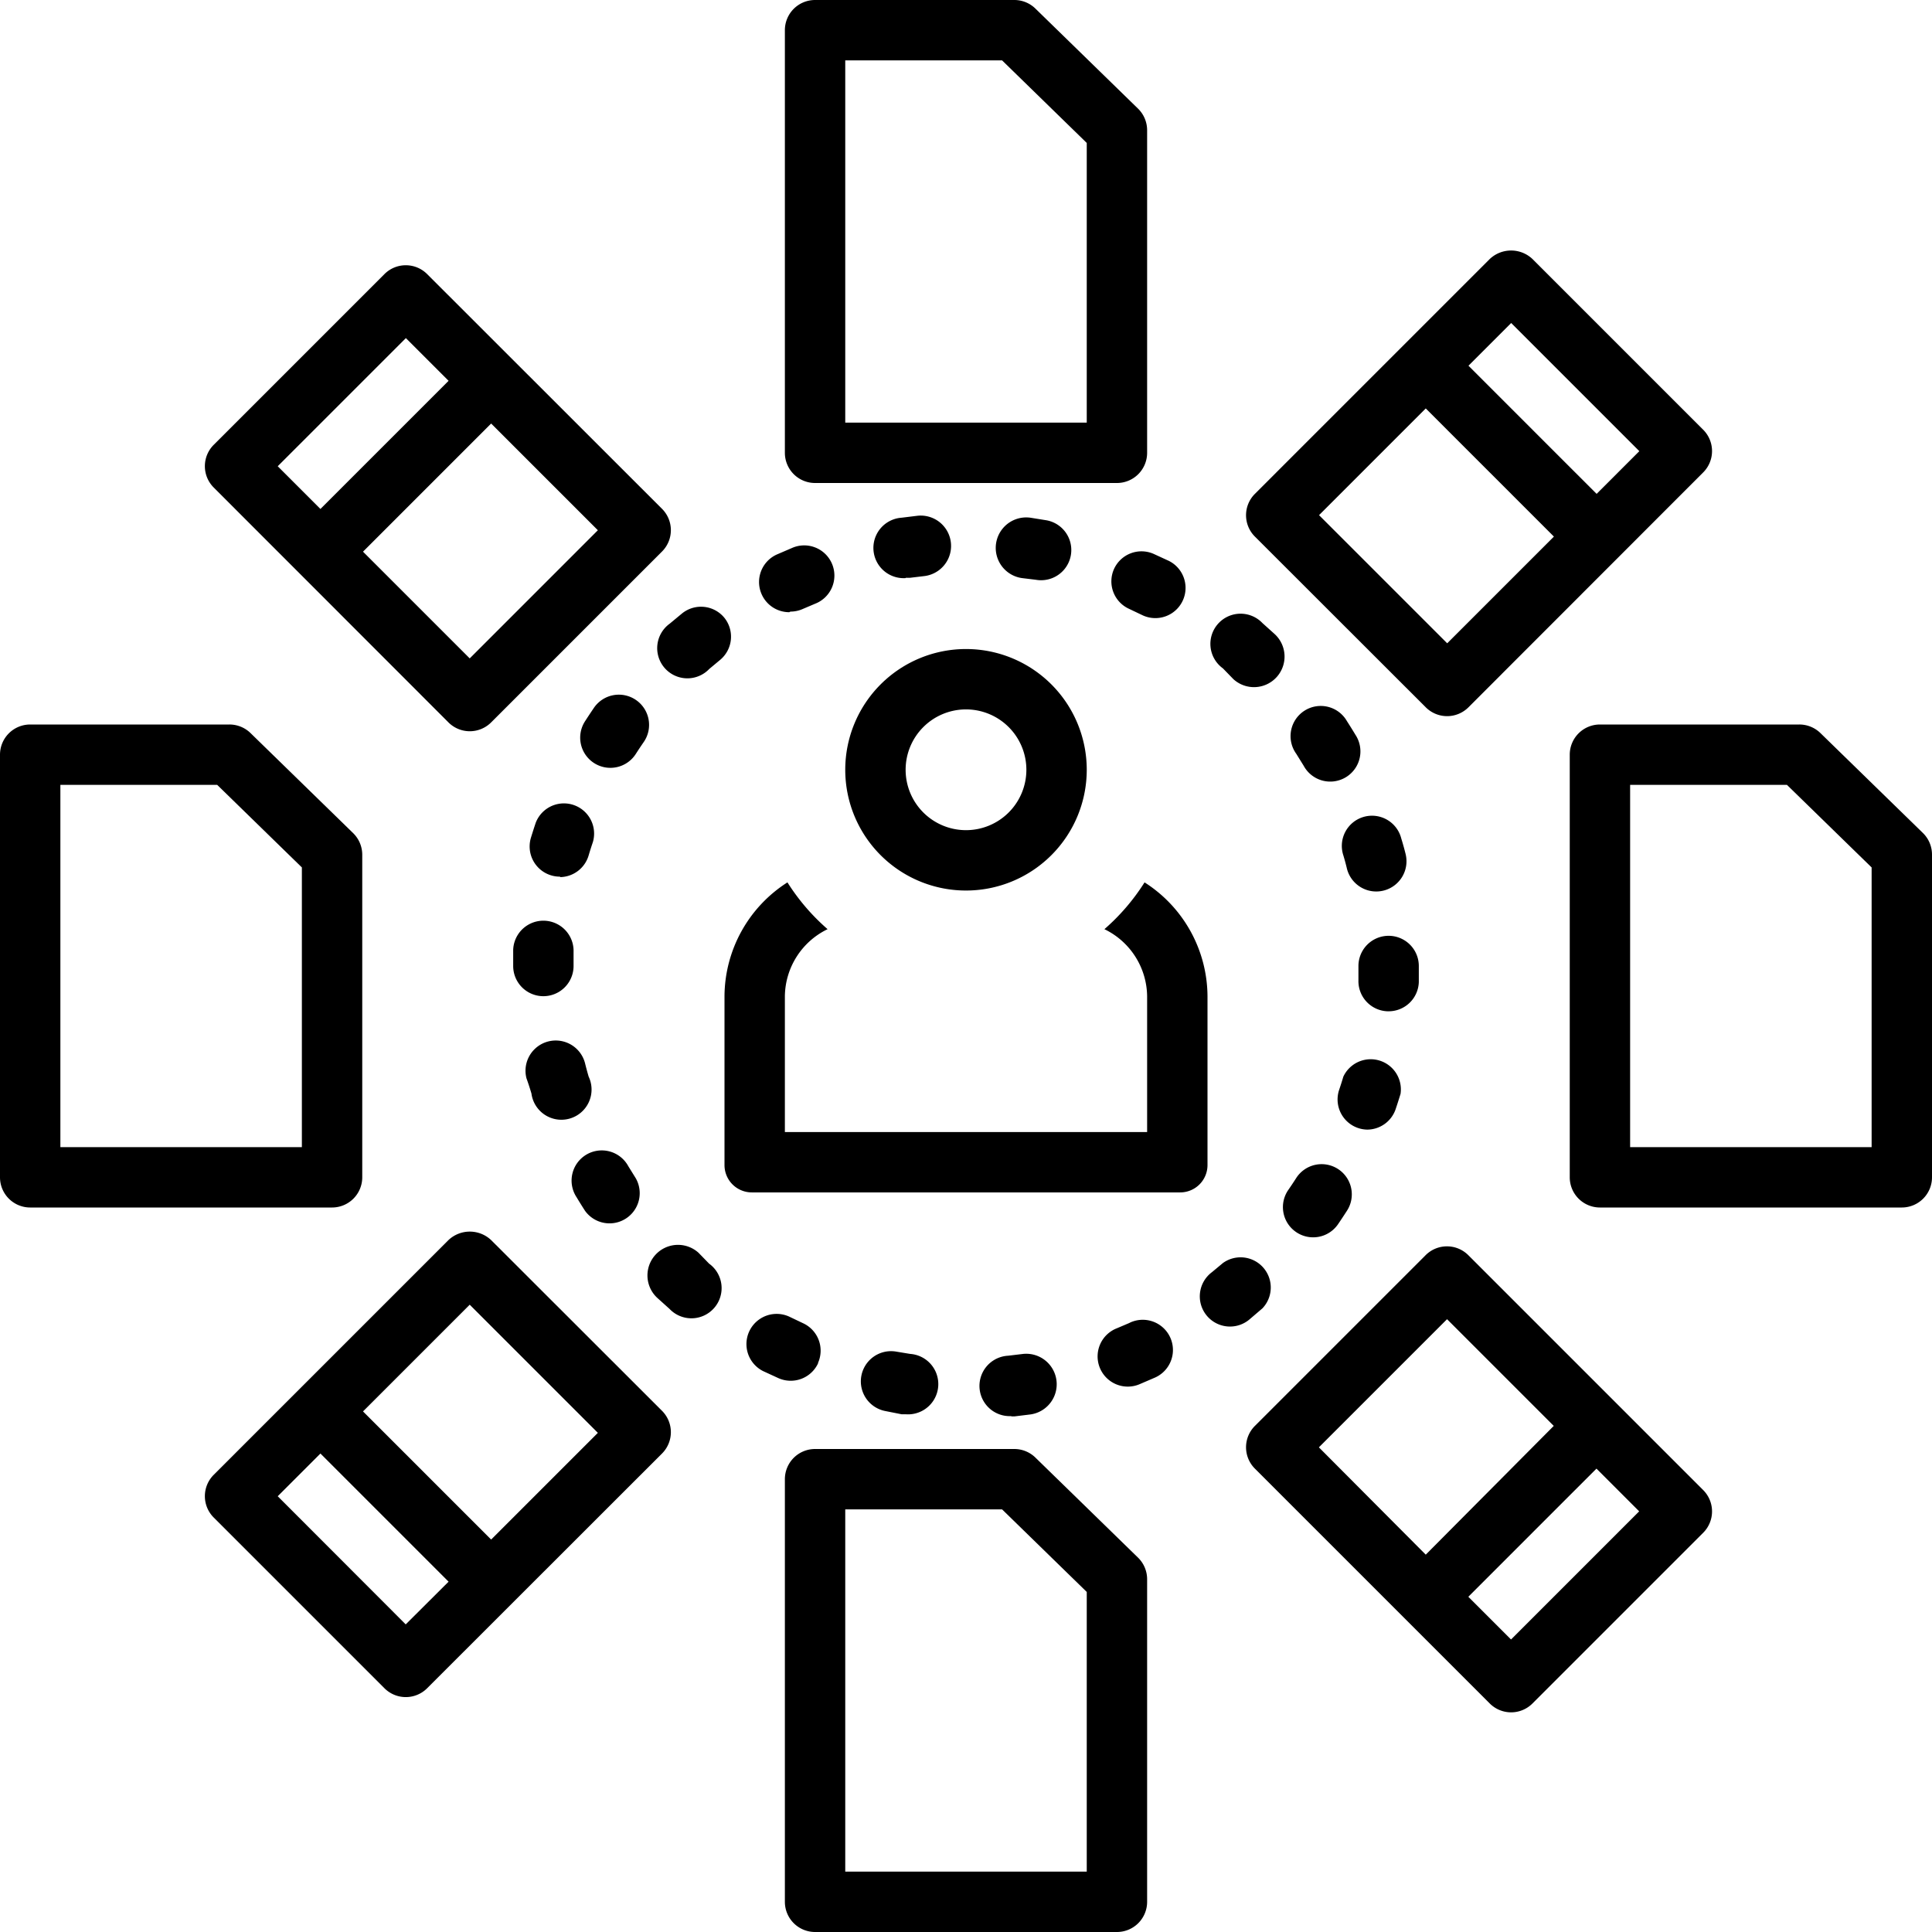 <svg height='300px' width='300px'  fill="#000000" xmlns="http://www.w3.org/2000/svg" data-name="Layer 1" viewBox="0 0 128 128" x="0px" y="0px"><title>expand lines</title><path d="M80,66a9,9,0,0,0-4.17-7.54,14.06,14.06,0,0,1-2.66,3.1A5,5,0,0,1,76,66v9H52V66a5,5,0,0,1,2.83-4.44,14.06,14.06,0,0,1-2.66-3.1A9,9,0,0,0,48,66V77.2A1.81,1.81,0,0,0,49.83,79H78.17A1.81,1.81,0,0,0,80,77.2Z"></path><path d="M64,59a8,8,0,1,0-8-8A8,8,0,0,0,64,59Zm0-12a4,4,0,1,1-4,4A4,4,0,0,1,64,47Z"></path><path d="M24,78V56.63a2,2,0,0,0-.6-1.43L16.6,48.57a2,2,0,0,0-1.4-.57H2a2,2,0,0,0-2,2V78a2,2,0,0,0,2,2H22A2,2,0,0,0,24,78Zm-4-2H4V52H14.39L20,57.47Z"></path><path d="M127.4,55.19l-6.79-6.62a2,2,0,0,0-1.4-.57H106a2,2,0,0,0-2,2V78a2,2,0,0,0,2,2h20a2,2,0,0,0,2-2V56.63A2,2,0,0,0,127.4,55.19ZM124,76H108V52h10.39L124,57.47Z"></path><path d="M54,32H74a2,2,0,0,0,2-2V8.63a2,2,0,0,0-.6-1.43L68.6.57A2,2,0,0,0,67.21,0H54a2,2,0,0,0-2,2V30A2,2,0,0,0,54,32ZM56,4H66.39L72,9.47V28H56Z"></path><path d="M68.6,96.57a2,2,0,0,0-1.4-.57H54a2,2,0,0,0-2,2v28a2,2,0,0,0,2,2H74a2,2,0,0,0,2-2V104.63a2,2,0,0,0-.6-1.43ZM72,124H56V100H66.39L72,105.47Z"></path><path d="M94.46,46.86a2,2,0,0,0,2.83,0L112.84,31.3a2,2,0,0,0,0-2.83L101.53,17.16a2.06,2.06,0,0,0-2.83,0L83.14,32.72a2,2,0,0,0,0,2.83Zm5.66-25.46,8.49,8.49-2.83,2.83-8.49-8.49Zm-5.66,5.66,8.49,8.49-7.07,7.07-8.49-8.49Z"></path><path d="M29.71,47.86a2,2,0,0,0,2.83,0L43.86,36.54a2,2,0,0,0,0-2.83L28.3,18.16a2,2,0,0,0-2.83,0L14.16,29.47a2,2,0,0,0,0,2.83Zm9.9-12.73-8.49,8.49-7.07-7.07,8.49-8.49ZM26.89,22.4l2.83,2.83-8.49,8.49L18.4,30.89Z"></path><path d="M97.28,83.16a2,2,0,0,0-2.83,0L83.14,94.47a2,2,0,0,0,0,2.83L98.7,112.86a2,2,0,0,0,2.83,0l11.31-11.31a2,2,0,0,0,0-2.83Zm-9.9,12.73,8.49-8.49,7.07,7.07L94.46,103Zm12.73,12.73-2.83-2.83,8.49-8.49,2.83,2.83Z"></path><path d="M32.54,82.16a2.06,2.06,0,0,0-2.83,0L14.16,97.71a2,2,0,0,0,0,2.83l11.31,11.31a2,2,0,0,0,2.83,0L43.86,96.3a2,2,0,0,0,0-2.83Zm-5.66,25.46L18.4,99.13l2.83-2.83,8.49,8.49ZM32.54,102l-8.49-8.49,7.07-7.07,8.49,8.49Z"></path><path d="M85.86,81.62a2,2,0,0,0,2.78-.5q.3-.44.59-.89a2,2,0,1,0-3.36-2.17q-.25.39-.52.78A2,2,0,0,0,85.86,81.62Z"></path><path d="M73.81,37.69a2,2,0,0,0,1,2.65l.84.4a2,2,0,0,0,1.79-3.58l-1-.46A2,2,0,0,0,73.81,37.69Z"></path><path d="M94,65.07q0-.53,0-1.07a2,2,0,1,0-4,0q0,.47,0,.93A2,2,0,0,0,91.91,67H92A2,2,0,0,0,94,65.07Z"></path><path d="M89.24,47.78a2,2,0,1,0-3.36,2.16l.49.79a2,2,0,1,0,3.43-2.05Q89.53,48.23,89.24,47.78Z"></path><path d="M60,38.28l.29,0,.92-.11a2,2,0,0,0-.42-4l-1.06.13a2,2,0,0,0,.28,4Z"></path><path d="M89,56.67c.09.3.17.59.24.89a2,2,0,0,0,3.88-1q-.13-.52-.28-1A2,2,0,1,0,89,56.67Z"></path><path d="M90.57,74.84a2,2,0,0,0,1.9-1.37q.17-.51.32-1A2,2,0,0,0,89,71.33q-.13.44-.28.88a2,2,0,0,0,1.9,2.63Z"></path><path d="M81.72,45A2,2,0,0,0,84.44,42l-.8-.72a2,2,0,1,0-2.62,3Z"></path><path d="M54.19,90.31a2,2,0,0,0-1-2.65l-.84-.4a2,2,0,0,0-1.79,3.58l1,.46a2,2,0,0,0,2.65-1Z"></path><path d="M59.74,93.7l.28,0a2,2,0,0,0,.28-4l-.91-.15a2,2,0,0,0-.71,3.94Z"></path><path d="M48,40.94a2,2,0,0,0-2.81-.3l-.82.68a2,2,0,1,0,2.62,3l.72-.6A2,2,0,0,0,48,40.94Z"></path><path d="M46.28,83A2,2,0,0,0,43.56,86l.8.72a2,2,0,1,0,2.62-3Z"></path><path d="M83.64,86.68a2,2,0,0,0-2.62-3l-.72.6a2,2,0,1,0,2.51,3.11Z"></path><path d="M74.8,87.66,74,88a2,2,0,1,0,1.54,3.69l1-.43a2,2,0,0,0-1.66-3.64Z"></path><path d="M67,93.84h.21l1.06-.13a2,2,0,1,0-.56-4l-.92.11a2,2,0,0,0,.21,4Z"></path><path d="M38.76,80.22a2,2,0,0,0,3.36-2.16l-.49-.79a2,2,0,1,0-3.43,2.05Q38.47,79.77,38.76,80.22Z"></path><path d="M34,62.93q0,.53,0,1.07a2,2,0,0,0,4,0q0-.47,0-.93a2,2,0,1,0-4-.14Z"></path><path d="M42.14,46.38a2,2,0,0,0-2.78.5q-.3.44-.59.89a2,2,0,1,0,3.36,2.17q.25-.39.52-.78A2,2,0,0,0,42.14,46.38Z"></path><path d="M52.37,40.52a2,2,0,0,0,.83-.18L54,40a2,2,0,1,0-1.54-3.69l-1,.43a2,2,0,0,0,.83,3.82Z"></path><path d="M37.13,58.11A2,2,0,0,0,39,56.67q.13-.44.28-.88a2,2,0,0,0-3.79-1.27q-.17.51-.32,1a2,2,0,0,0,1.92,2.56Z"></path><path d="M68.62,38.41a2,2,0,0,0,.71-3.94l-1.06-.17a2,2,0,0,0-.56,4Z"></path><path d="M35.21,72.45A2,2,0,1,0,39,71.33q-.13-.44-.24-.89a2,2,0,0,0-3.88,1Q35.06,71.94,35.21,72.45Z"></path></svg>
